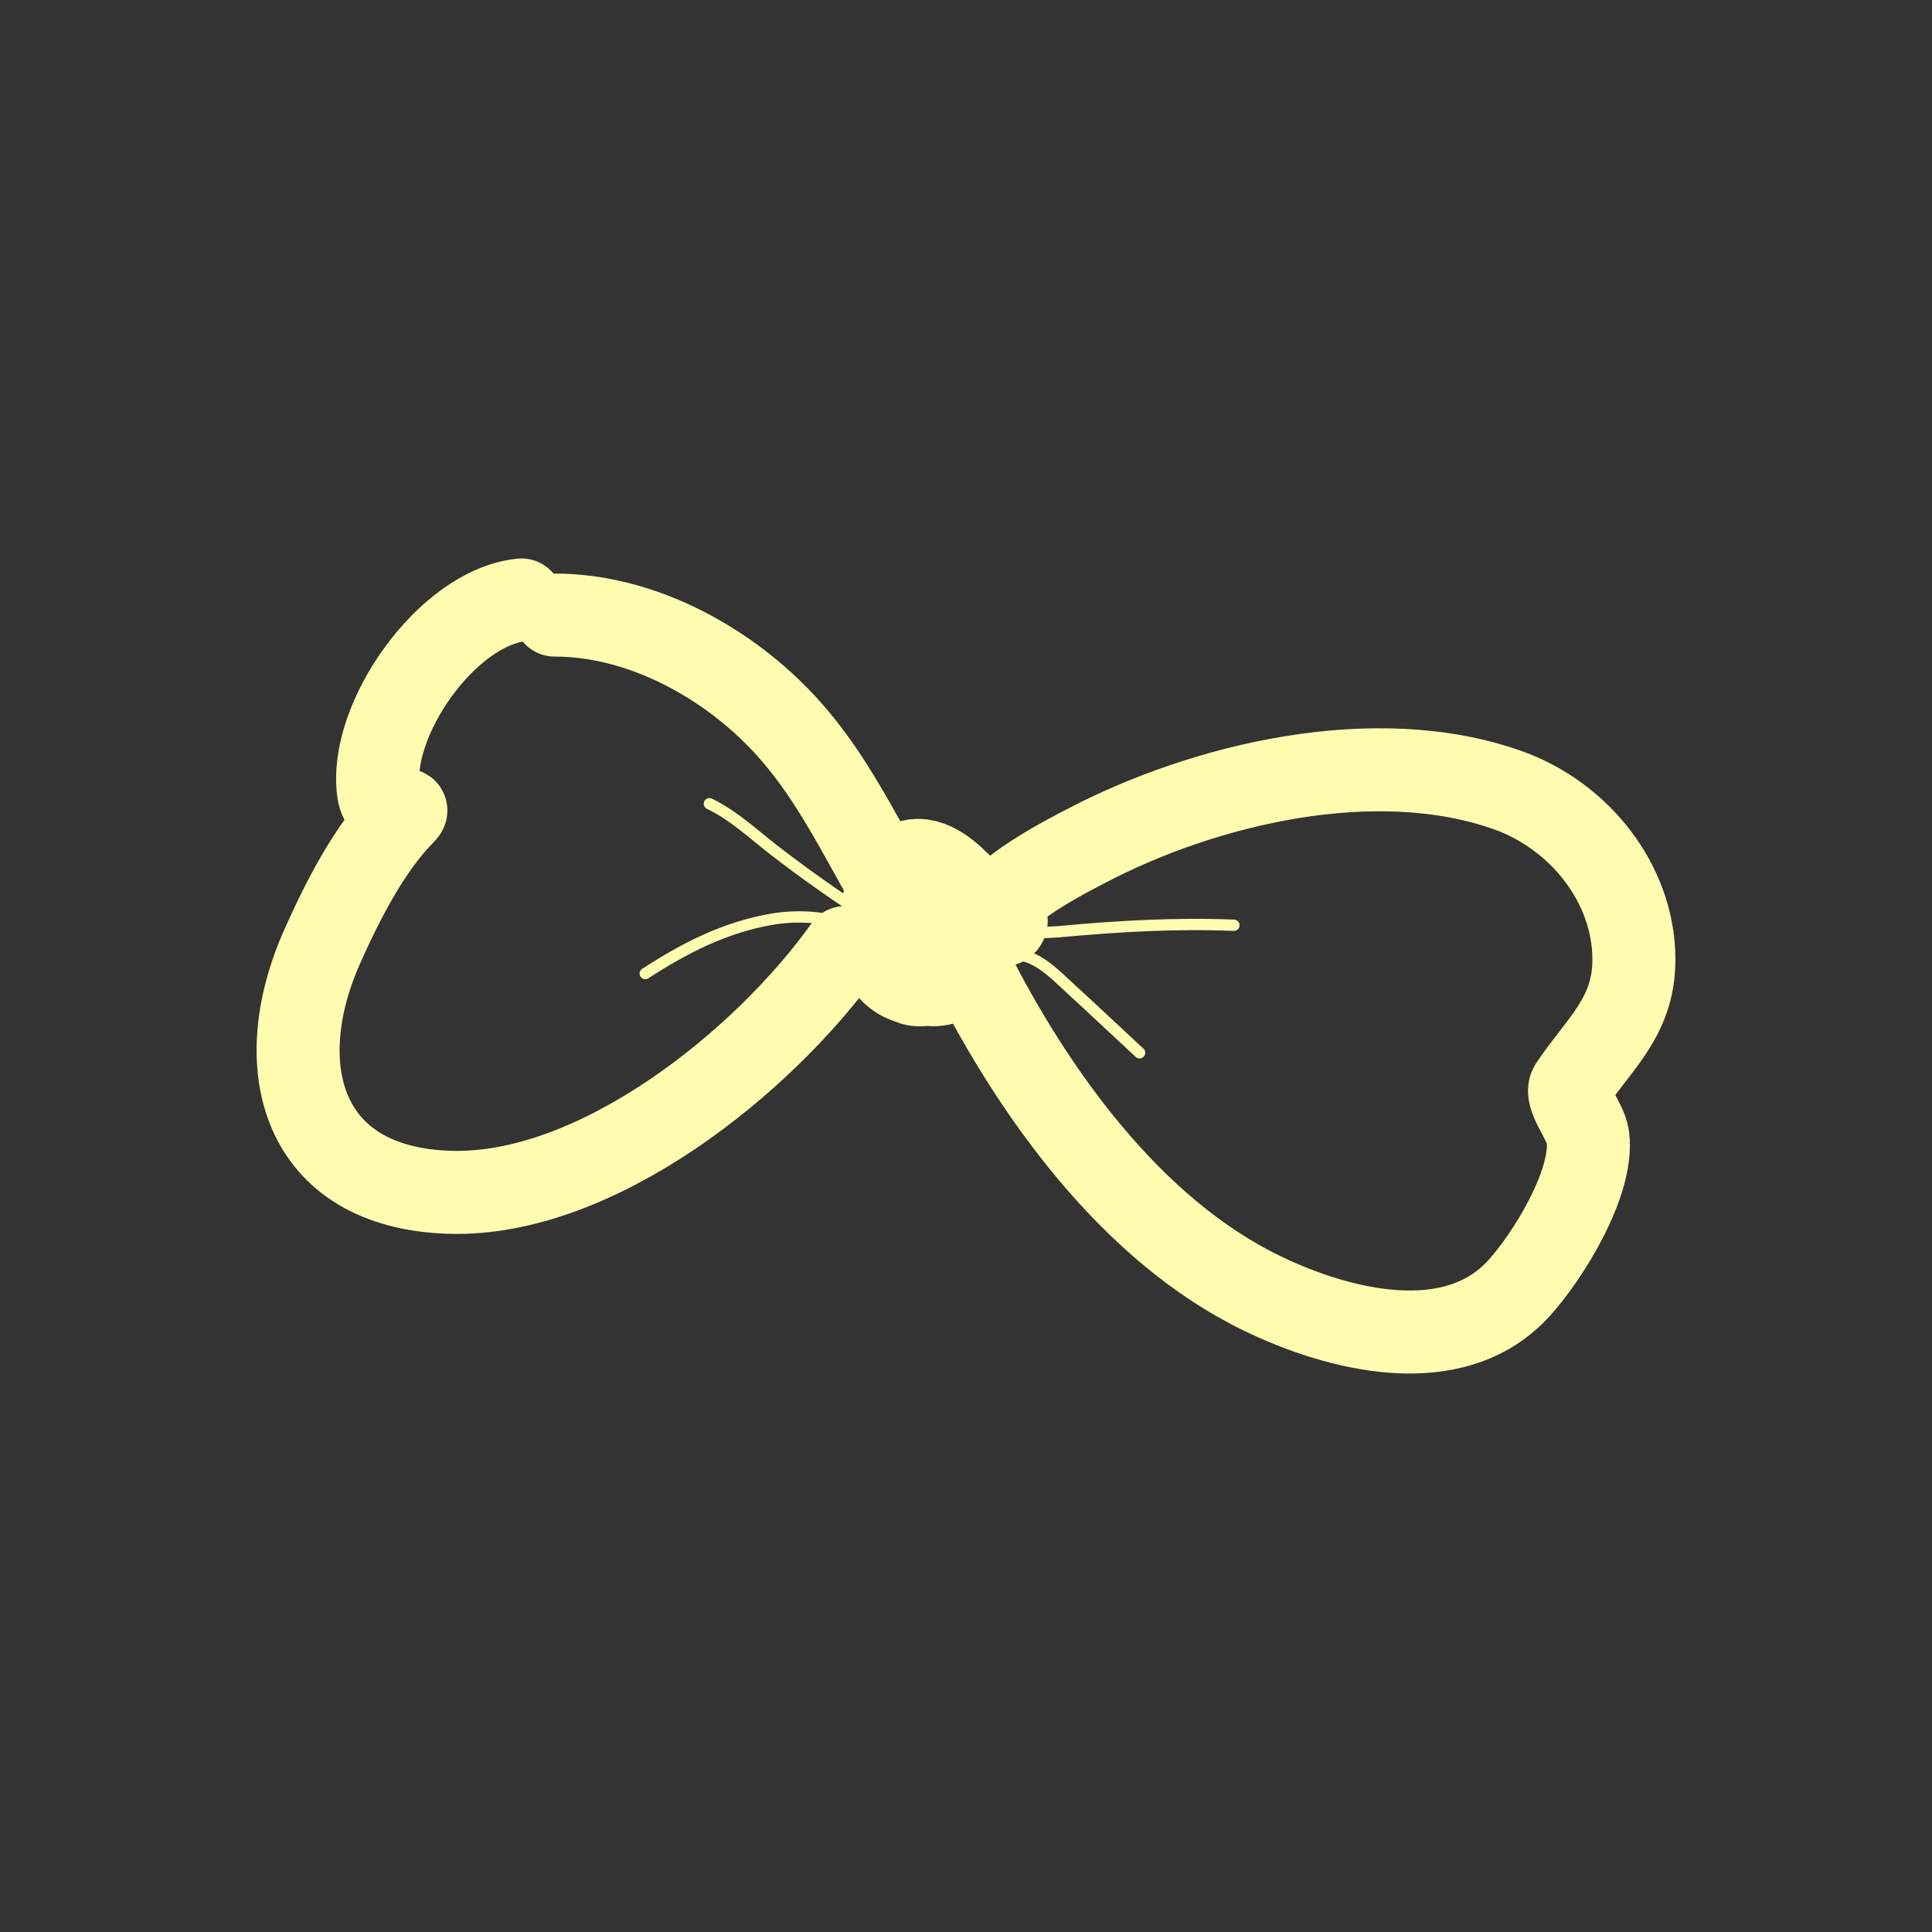 <svg width="512" height="512" viewBox="0 0 512 512" fill="none" xmlns="http://www.w3.org/2000/svg">
<rect x="0" y="0" width="512" height="512" fill="#333333" stroke="none"/>
<path d="M138.193 159C118.468 160.98 97.537 190.9 100.322 209.907C101.398 217.253 109.629 212.926 107.075 215.489C97.821 224.778 90.61 239.103 85.359 250.911C71.288 282.547 79.71 314.829 119.258 315.974C158.157 317.1 202.41 281.451 224 251.111" stroke="#FFFCB0" stroke-width="22" stroke-linecap="round"/>
<path d="M147 163C169.176 163 191.221 174.704 206.409 190.336C223.223 207.641 230.551 228.944 244 248" stroke="#FFFCB0" stroke-width="22" stroke-linecap="round"/>
<path d="M241.48 240.818C232.784 241.682 231.613 252.132 240.418 255.57C247.551 258.355 259.814 244.768 249.725 241.091C238.818 237.116 232.193 255.543 242.916 260.009C259.08 266.741 266.429 235.661 249.35 232.008C237.928 229.565 226.632 250.181 237.232 258.438C249.543 268.028 264.758 243.475 252.474 232.486C238.516 220.001 231.786 236.102 234.359 249.97C237.964 269.405 261.75 253.273 252.224 239.452C243.321 226.536 233.003 247.354 237.794 257.004C243.22 267.931 260.171 253.737 252.848 246.692C242.955 237.172 239.611 258.673 251.099 253.999C253.178 253.153 262.297 248.205 260.844 244.574C260.124 242.774 255.8 240.938 254.535 242.935C249.95 250.176 260.094 251.565 260.094 247.921C260.094 238.926 243.687 238.153 244.603 249.833C245.592 262.446 265.19 240.955 251.224 239.179C239.178 237.648 227.367 255.309 243.728 256.799" stroke="#FFFCB0" stroke-width="22" stroke-linecap="round"/>
<path d="M266.651 244.121C266.401 246.109 263.491 244.866 263.233 243.455C262.086 237.185 284.775 225.808 287.562 224.34C319.03 207.76 364.527 196.928 399.623 209.421C418.458 216.126 433 234.124 433 254.311C433 269.439 423.879 276.465 416.311 287.746C414.428 290.553 420.254 297.046 420.802 301.267C422.372 313.36 410.227 332.981 402.438 341.495C385.197 360.342 354.673 352.563 334.343 342.694C299.747 325.899 273.814 289.528 257 256.11" stroke="#FFFCB0" stroke-width="22" stroke-linecap="round"/>
<path d="M268 252C268 246.699 277.348 247.221 280.766 246.902C296.136 245.468 311.587 244.578 327 245.203" stroke="#FFFCB0" stroke-width="3" stroke-linecap="round"/>
<path d="M229 241C225.823 240.277 223.341 238.502 220.648 236.644C215.351 232.989 210.12 229.173 205.029 225.222C199.508 220.938 194.306 216.015 188 213" stroke="#FFFCB0" stroke-width="3" stroke-linecap="round"/>
<path d="M269 253C274.729 253 279.69 258.333 283.667 261.973C289.82 267.604 295.874 273.34 302 279" stroke="#FFFCB0" stroke-width="3" stroke-linecap="round"/>
<path d="M226 246.135C220.298 242.687 211.005 242.506 204.655 243.584C192.154 245.706 181.377 251.26 171 258" stroke="#FFFCB0" stroke-width="3" stroke-linecap="round"/>
</svg>
